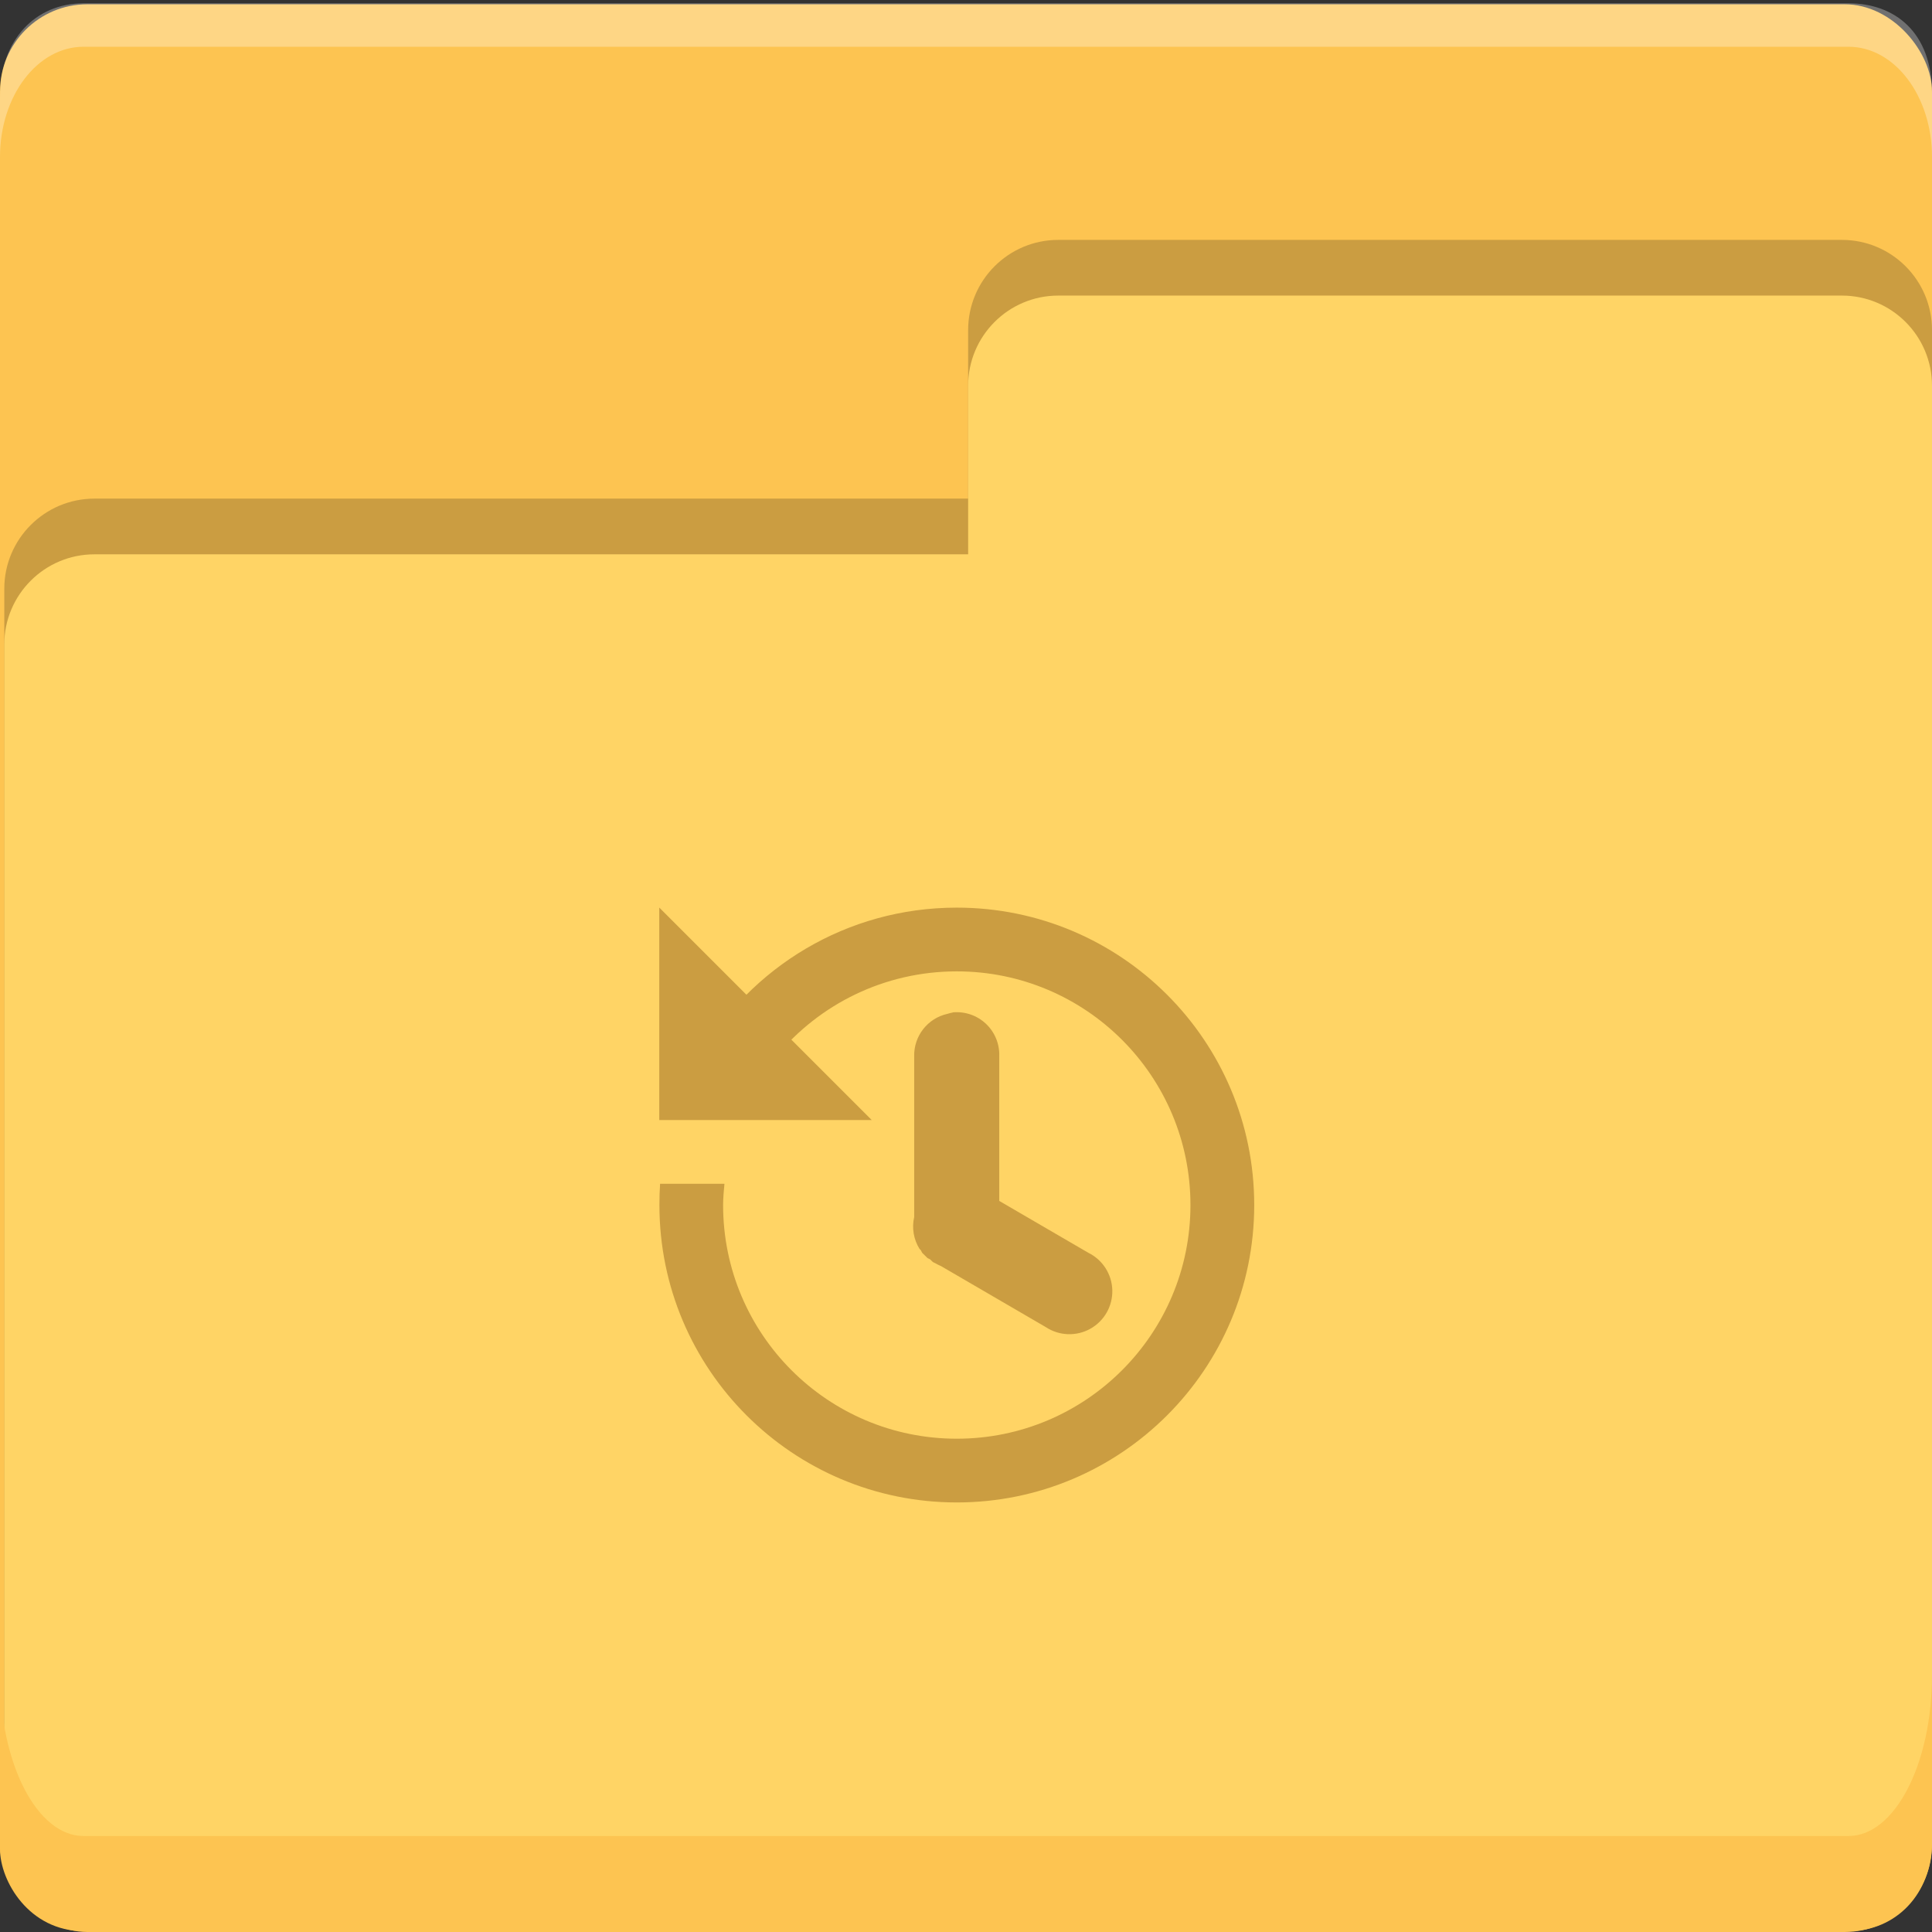 <?xml version="1.0" encoding="UTF-8" standalone="no"?>
<svg width="450px" height="450px" viewBox="0 0 450 450" version="1.1" xmlns="http://www.w3.org/2000/svg" xmlns:xlink="http://www.w3.org/1999/xlink">
    <rect x="0" y="0" width="450" height="450" fill="#333333" stroke="none"/>
    <!-- Generator: Sketch 41.2 (35397) - http://www.bohemiancoding.com/sketch -->
    <title>document-open-recent</title>
    <desc>Created with Sketch.</desc>
    <defs></defs>
    <g id="flat-remix" stroke="none" stroke-width="1" fill="none" fill-rule="evenodd">
        <g id="document-open-recent">
            <g id="svg859-copy-7">
                <g id="layer1">
                    <rect id="rect907" fill="#FDC451" x="0" y="0.998" width="450" height="449.002" rx="20.321"></rect>
                    <path d="M443.85,415.948 C447.65,412.146 450,406.894 450,401.093 L450,76.881 C450,65.273 440.601,55.876 429.006,55.876 L246.494,55.876 C234.896,55.876 225.5,65.28 225.5,76.881 L225.5,116.14 L21.998,116.14 C10.404,116.14 1,125.542 1,137.14 L1,401.099 C1,412.69 10.401,422.098 21.998,422.098 L429.002,422.098 C434.8,422.098 440.05,419.747 443.85,415.946 Z" id="Rectangle-25" fill="#CB9D41"></path>
                    <path d="M443.85,428.919 C447.65,425.118 450,419.866 450,414.064 L450,89.852 C450,78.245 440.601,68.847 429.006,68.847 L246.494,68.847 C234.896,68.847 225.5,78.251 225.5,89.852 L225.5,129.111 L21.998,129.111 C10.404,129.111 1,138.513 1,150.111 L1,414.07 C1,425.662 10.401,435.069 21.998,435.069 L429.002,435.069 C434.8,435.069 440.05,432.718 443.85,428.918 Z" id="Rectangle-25" fill="#FFD465"></path>
                    <path d="M0,390.133 L0,430.68 C0,438.123 6.762,449.795 19.456,449.795 L430.544,449.795 C441.626,449.795 450,441.101 450,428.983 L450,390.133 C450,410.913 441.323,427.645 430.544,427.645 L19.456,427.645 C8.677,427.645 0,410.913 0,390.133 Z" id="rect907-6" fill="#FDC451"></path>
                    <path d="M19.456,0.769 C8.315,0.769 0,9.208 0,22.558 L0,36.602 C0,22.359 8.677,10.89 19.456,10.89 L430.544,10.89 C441.323,10.89 450,22.359 450,36.602 L450,21.723 C450,7.479 441.323,0.769 430.544,0.769 L19.456,0.769 Z" id="rect907-8" fill="#FFFFFF" opacity="0.3"></path>
                </g>
                <g id="g4160" transform="translate(153, 211)" fill="#CB9D41">
                    <path d="M69.828,0.406 C44.178,0.406 21.808,14.325 9.859,35.042 L27.795,35.042 C37.79,22.944 52.945,15.25 69.852,15.25 C99.911,15.25 124.28,39.619 124.28,69.677 C124.28,99.736 99.911,124.104 69.852,124.104 C39.794,124.104 15.425,99.736 15.425,69.677 C15.425,68.005 15.588,66.362 15.737,64.729 L0.745,64.729 C0.631,66.362 0.591,68.015 0.591,69.677 C0.591,107.935 31.605,138.948 69.862,138.948 C108.12,138.948 139.133,107.935 139.133,69.677 C139.133,31.42 108.12,0.406 69.862,0.406 L69.828,0.406 Z" id="path29"></path>
                    <polygon id="path31" points="0.557 0.395 0.557 49.875 50.036 49.875"></polygon>
                    <path d="M68.902,24.838 C68.484,24.914 68.071,25.016 67.665,25.145 C63.056,26.175 59.818,30.319 59.932,35.041 L59.932,71.532 C59.917,71.842 59.917,72.152 59.932,72.462 C59.351,75.002 59.795,77.669 61.169,79.884 C61.27,79.988 61.374,80.091 61.48,80.191 C61.577,80.399 61.681,80.603 61.792,80.804 C61.894,80.909 61.998,81.011 62.104,81.111 C62.206,81.215 62.309,81.318 62.416,81.418 C62.517,81.522 62.621,81.625 62.727,81.724 C62.829,81.829 62.933,81.931 63.039,82.031 C63.242,82.141 63.448,82.243 63.658,82.338 C63.759,82.443 63.863,82.545 63.969,82.645 C64.071,82.749 64.175,82.852 64.281,82.952 C64.484,83.061 64.69,83.163 64.9,83.258 C65.297,83.491 65.71,83.696 66.136,83.872 L90.564,98.097 C93.673,100.158 97.669,100.317 100.931,98.509 C104.193,96.702 106.177,93.229 106.078,89.501 C105.979,85.774 103.813,82.411 100.46,80.779 L79.743,68.716 L79.743,35.011 C79.846,32.164 78.716,29.411 76.644,27.457 C74.572,25.502 71.758,24.535 68.922,24.803 L68.902,24.838 Z" id="path33"></path>
                </g>
            </g>
        </g>
    </g>
</svg>